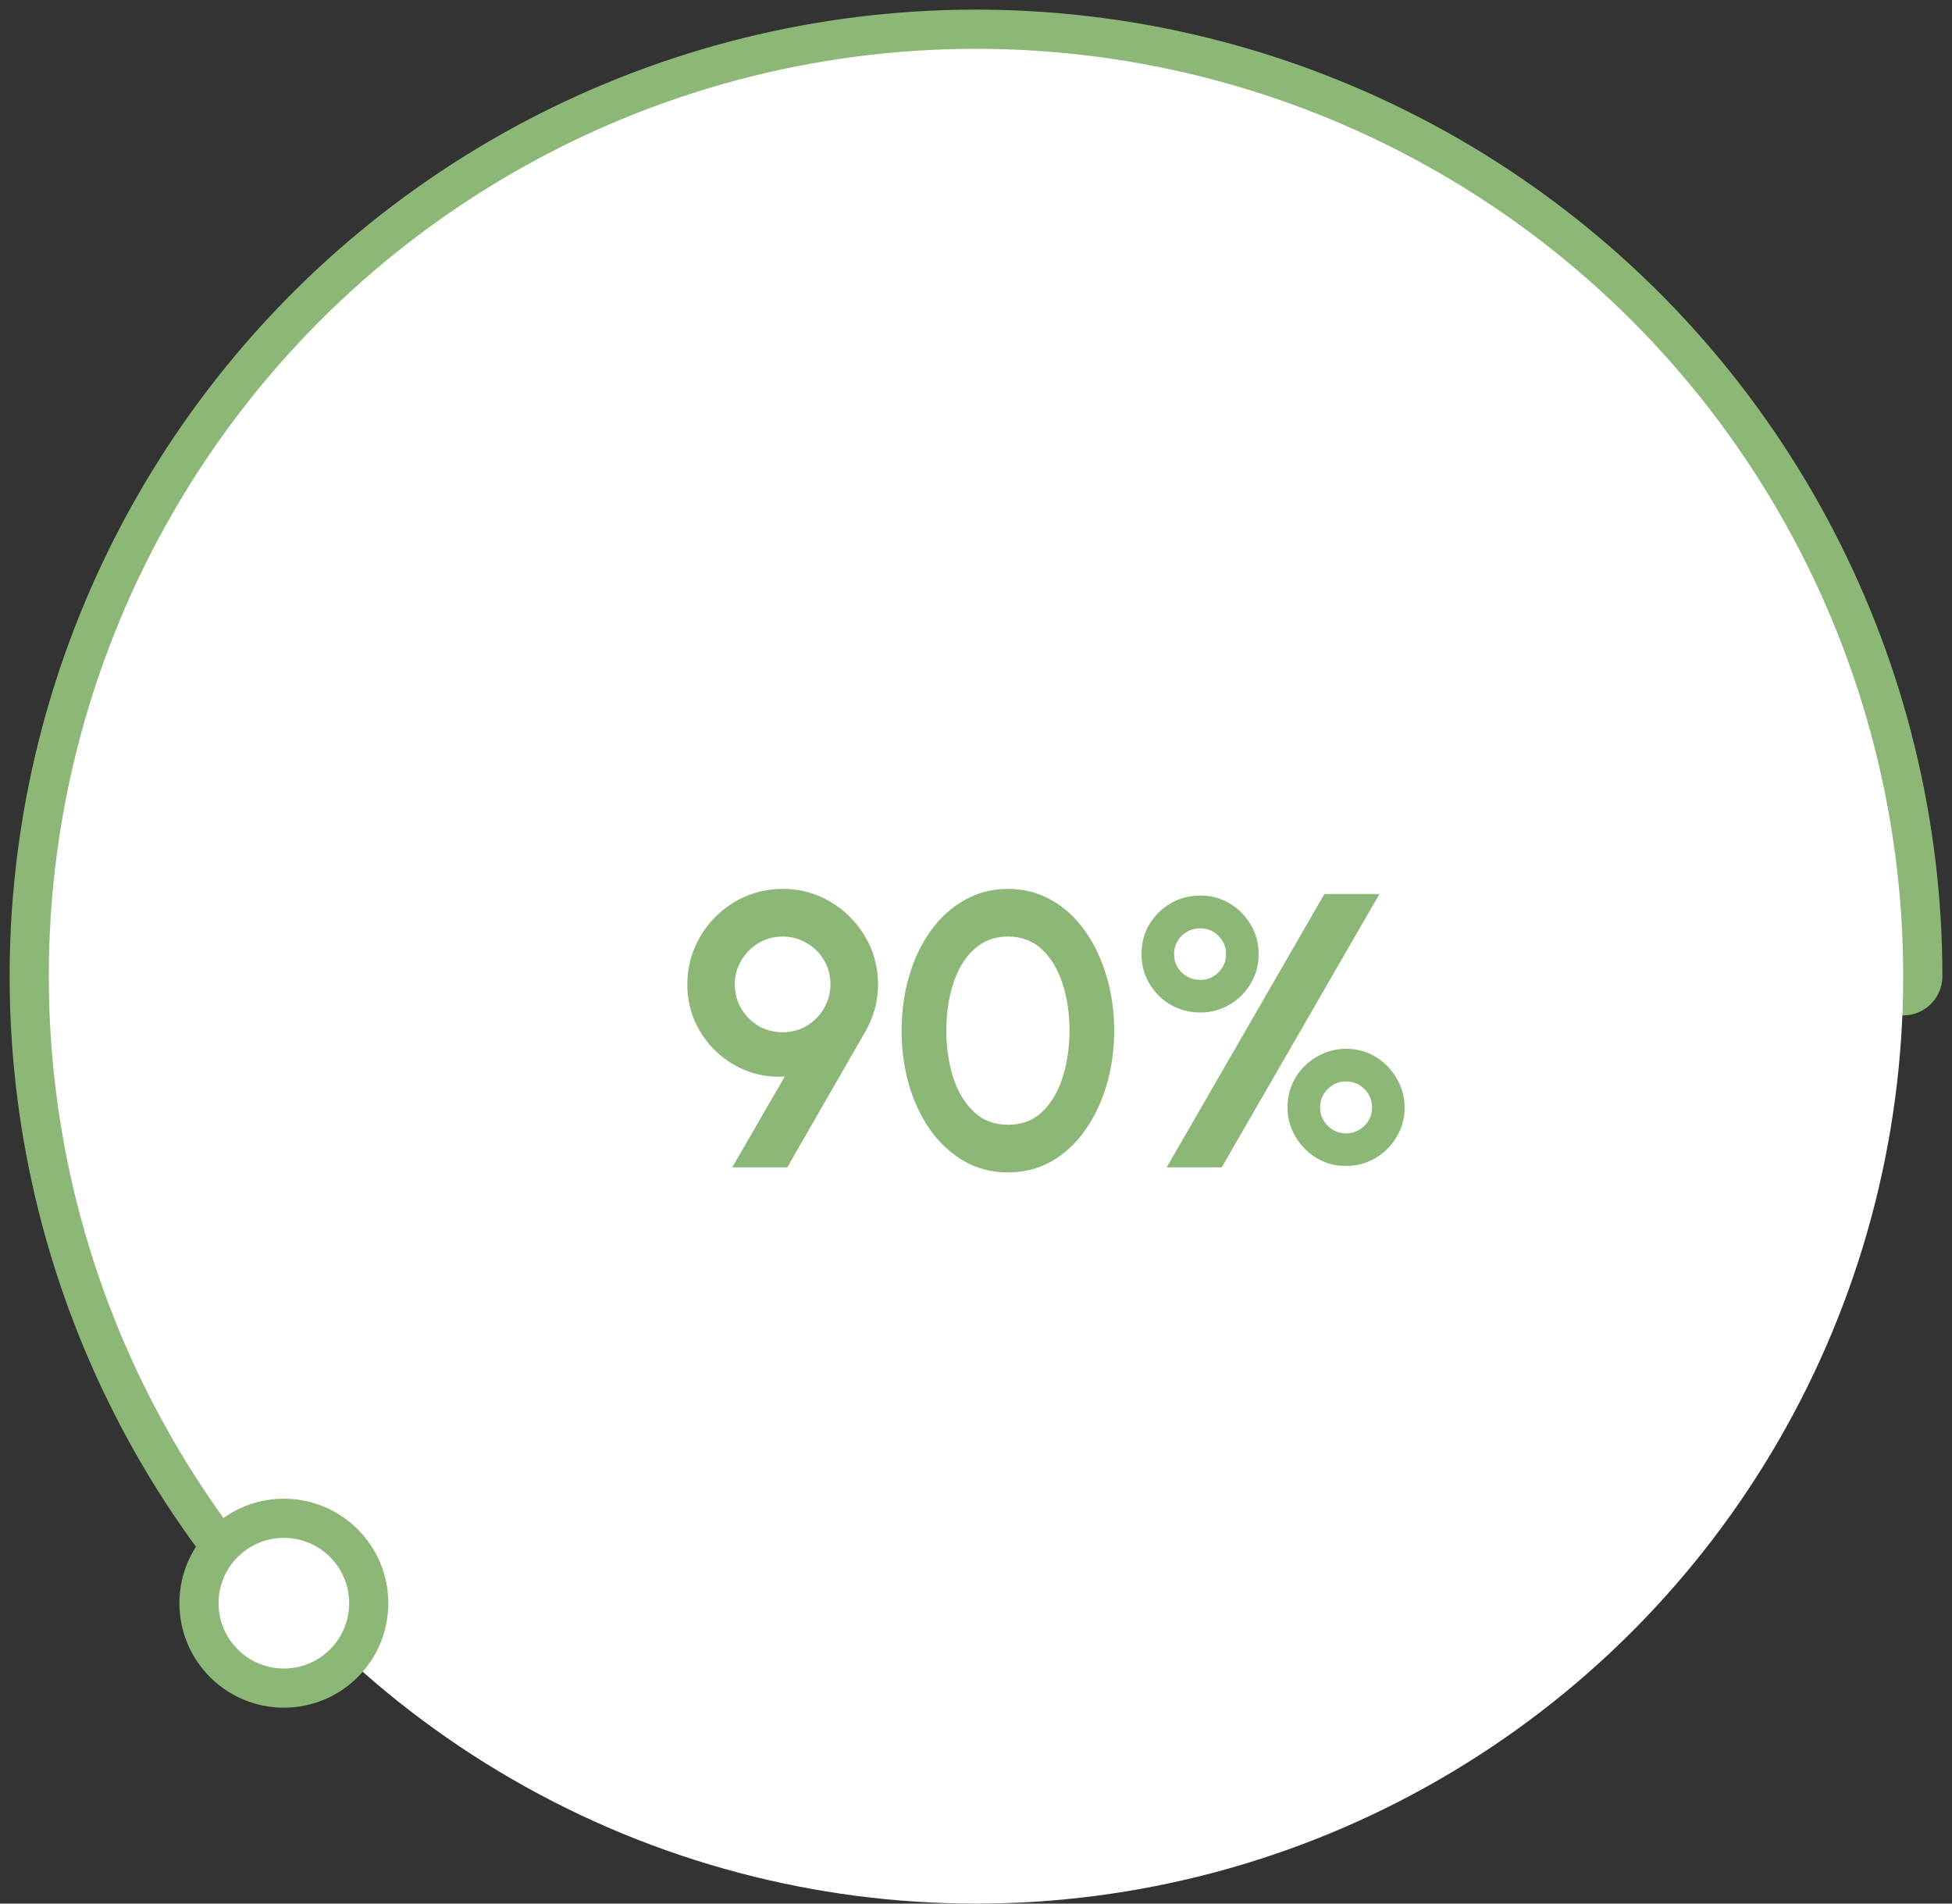 <svg width="120" height="117" viewBox="0 0 120 117" fill="none" xmlns="http://www.w3.org/2000/svg">
<rect x="0" y="0" width="120" height="117" fill="#333333" stroke="none"/>
<mask id="path-1-outside-1_1518_76985" maskUnits="userSpaceOnUse" x="0" y="0" width="120" height="99" fill="black">
<rect fill="white" width="120" height="99"/>
<path d="M117 60C117 50.843 114.794 41.82 110.568 33.696C106.342 25.572 100.22 18.585 92.722 13.328C85.224 8.071 76.569 4.698 67.491 3.494C58.413 2.291 49.179 3.292 40.57 6.414C31.961 9.536 24.23 14.686 18.034 21.428C11.836 28.17 7.355 36.306 4.969 45.147C2.583 53.989 2.362 63.275 4.325 72.219C6.288 81.164 10.378 89.504 16.247 96.533L60 60H117Z"/>
</mask>
<path d="M117 60C117 50.843 114.794 41.82 110.568 33.696C106.342 25.572 100.22 18.585 92.722 13.328C85.224 8.071 76.569 4.698 67.491 3.494C58.413 2.291 49.179 3.292 40.57 6.414C31.961 9.536 24.23 14.686 18.034 21.428C11.836 28.17 7.355 36.306 4.969 45.147C2.583 53.989 2.362 63.275 4.325 72.219C6.288 81.164 10.378 89.504 16.247 96.533L60 60H117Z" stroke="#8DB776" stroke-width="4.817" stroke-linejoin="round" mask="url(#path-1-outside-1_1518_76985)"/>
<circle cx="60" cy="60" r="57" fill="white"/>
<path d="M45.015 71.746L48.243 66.166C47.451 66.214 46.695 66.106 45.975 65.842C45.263 65.578 44.627 65.186 44.067 64.666C43.507 64.146 43.063 63.53 42.735 62.818C42.415 62.106 42.255 61.334 42.255 60.502C42.255 59.694 42.407 58.938 42.711 58.234C43.015 57.522 43.435 56.898 43.971 56.362C44.515 55.818 45.139 55.394 45.843 55.09C46.555 54.786 47.319 54.634 48.135 54.634C49.199 54.634 50.171 54.898 51.051 55.426C51.939 55.954 52.647 56.662 53.175 57.55C53.711 58.438 53.979 59.422 53.979 60.502C53.979 61.038 53.911 61.546 53.775 62.026C53.647 62.498 53.443 62.978 53.163 63.466L48.399 71.746H45.015ZM48.111 63.442C48.687 63.442 49.195 63.302 49.635 63.022C50.083 62.742 50.431 62.378 50.679 61.93C50.927 61.482 51.051 61.002 51.051 60.49C51.051 59.93 50.915 59.43 50.643 58.99C50.371 58.542 50.011 58.194 49.563 57.946C49.115 57.69 48.639 57.562 48.135 57.562C47.559 57.562 47.047 57.702 46.599 57.982C46.159 58.254 45.811 58.614 45.555 59.062C45.299 59.51 45.171 59.986 45.171 60.49C45.171 61.026 45.299 61.518 45.555 61.966C45.819 62.414 46.171 62.774 46.611 63.046C47.059 63.31 47.559 63.442 48.111 63.442ZM61.967 72.058C60.991 72.058 60.103 71.834 59.303 71.386C58.503 70.93 57.811 70.302 57.227 69.502C56.651 68.702 56.207 67.778 55.895 66.73C55.583 65.674 55.427 64.546 55.427 63.346C55.427 62.146 55.583 61.022 55.895 59.974C56.207 58.918 56.651 57.99 57.227 57.19C57.811 56.39 58.503 55.766 59.303 55.318C60.103 54.862 60.991 54.634 61.967 54.634C62.943 54.634 63.831 54.862 64.631 55.318C65.431 55.766 66.115 56.39 66.683 57.19C67.259 57.99 67.703 58.918 68.015 59.974C68.335 61.022 68.495 62.146 68.495 63.346C68.495 64.546 68.335 65.674 68.015 66.73C67.703 67.778 67.259 68.702 66.683 69.502C66.115 70.302 65.431 70.93 64.631 71.386C63.831 71.834 62.943 72.058 61.967 72.058ZM61.967 69.13C62.823 69.13 63.531 68.858 64.091 68.314C64.651 67.77 65.067 67.058 65.339 66.178C65.611 65.298 65.747 64.354 65.747 63.346C65.747 62.282 65.603 61.314 65.315 60.442C65.027 59.562 64.603 58.862 64.043 58.342C63.483 57.822 62.791 57.562 61.967 57.562C61.319 57.562 60.755 57.722 60.275 58.042C59.803 58.354 59.411 58.782 59.099 59.326C58.787 59.87 58.555 60.49 58.403 61.186C58.251 61.874 58.175 62.594 58.175 63.346C58.175 64.346 58.311 65.29 58.583 66.178C58.863 67.058 59.283 67.77 59.843 68.314C60.411 68.858 61.119 69.13 61.967 69.13ZM71.723 71.746L81.419 54.946H84.803L75.107 71.746H71.723ZM73.787 62.23C73.131 62.23 72.527 62.074 71.975 61.762C71.431 61.442 70.995 61.01 70.667 60.466C70.339 59.922 70.175 59.314 70.175 58.642C70.175 57.954 70.339 57.338 70.667 56.794C71.003 56.25 71.443 55.822 71.987 55.51C72.539 55.198 73.139 55.042 73.787 55.042C74.443 55.042 75.043 55.202 75.587 55.522C76.131 55.842 76.563 56.274 76.883 56.818C77.211 57.362 77.375 57.97 77.375 58.642C77.375 59.322 77.207 59.934 76.871 60.478C76.543 61.022 76.107 61.45 75.563 61.762C75.019 62.074 74.427 62.23 73.787 62.23ZM73.787 60.226C74.219 60.226 74.591 60.074 74.903 59.77C75.215 59.458 75.371 59.082 75.371 58.642C75.371 58.194 75.215 57.818 74.903 57.514C74.591 57.21 74.219 57.058 73.787 57.058C73.347 57.058 72.967 57.21 72.647 57.514C72.335 57.818 72.179 58.194 72.179 58.642C72.179 59.082 72.335 59.458 72.647 59.77C72.967 60.074 73.347 60.226 73.787 60.226ZM82.739 71.662C82.075 71.662 81.471 71.498 80.927 71.17C80.383 70.834 79.951 70.394 79.631 69.85C79.311 69.298 79.151 68.706 79.151 68.074C79.151 67.386 79.315 66.77 79.643 66.226C79.979 65.682 80.419 65.254 80.963 64.942C81.515 64.622 82.107 64.462 82.739 64.462C83.427 64.462 84.043 64.63 84.587 64.966C85.131 65.302 85.559 65.746 85.871 66.298C86.191 66.842 86.351 67.434 86.351 68.074C86.351 68.73 86.187 69.33 85.859 69.874C85.539 70.418 85.103 70.854 84.551 71.182C84.007 71.502 83.403 71.662 82.739 71.662ZM82.739 69.658C83.187 69.658 83.567 69.502 83.879 69.19C84.191 68.878 84.347 68.506 84.347 68.074C84.347 67.626 84.191 67.246 83.879 66.934C83.567 66.622 83.187 66.466 82.739 66.466C82.307 66.466 81.935 66.622 81.623 66.934C81.311 67.246 81.155 67.626 81.155 68.074C81.155 68.506 81.311 68.878 81.623 69.19C81.935 69.502 82.307 69.658 82.739 69.658Z" fill="#8DB776"/>
<circle cx="17.451" cy="98.536" r="5.218" fill="white" stroke="#8DB776" stroke-width="2.408"/>
</svg>
